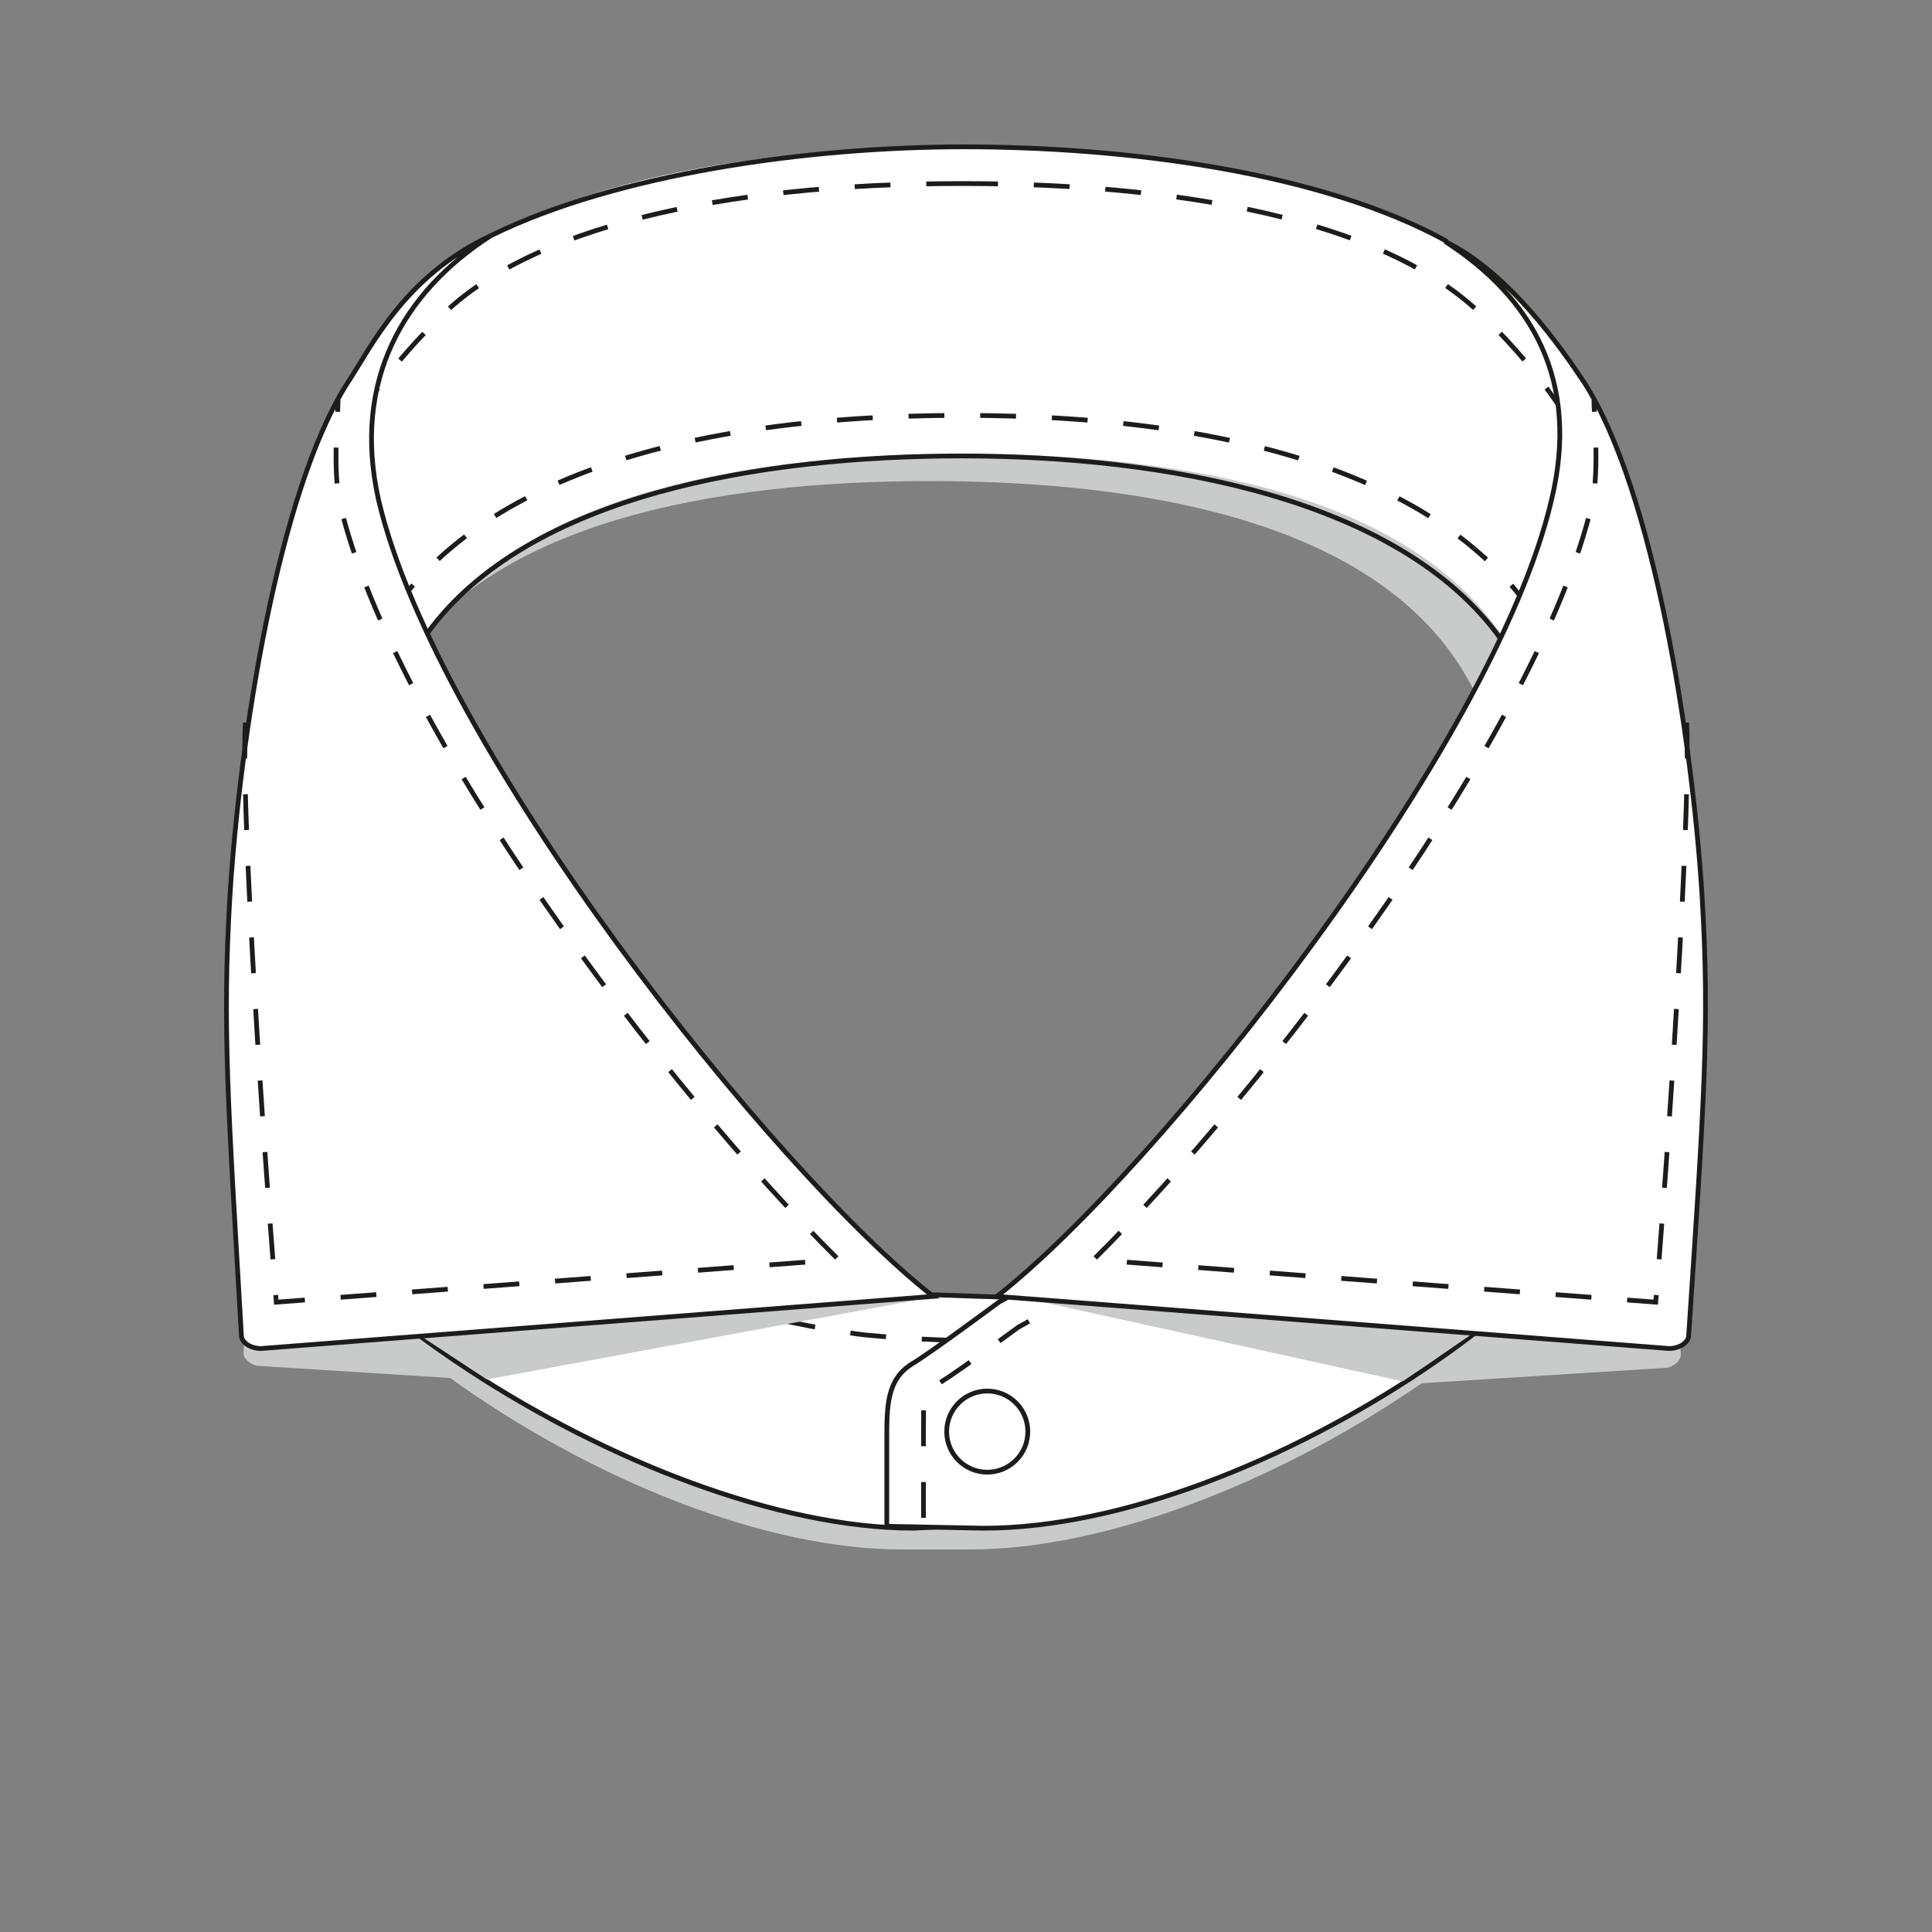 <?xml version="1.0" encoding="utf-8"?>
<!-- Generator: Adobe Illustrator 19.1.0, SVG Export Plug-In . SVG Version: 6.00 Build 0)  -->
<svg version="1.1" id="Layer_2" xmlns="http://www.w3.org/2000/svg" xmlns:xlink="http://www.w3.org/1999/xlink" x="0px" y="0px"
	 viewBox="-165 167 100 100" style="enable-background:new -165 167 100 100;" xml:space="preserve">
<rect x="-165" y="167" width="100" height="100" fill="#808080" stroke="none"/>
<style type="text/css">
	.st0{fill:#C9CACA;}
	.st1{fill:#FFFFFF;stroke:#1C1C1A;stroke-width:0.246;stroke-linejoin:round;stroke-miterlimit:10;}
	.st2{fill:none;stroke:#1C1C1A;stroke-width:0.246;stroke-miterlimit:10;stroke-dasharray:1.855;}
	.st3{fill:#FFFFFF;}
	.st4{fill:none;stroke:#1C1C1A;stroke-width:0.246;stroke-miterlimit:10;}
	.st5{fill:#FFFFFF;stroke:#1C1C1A;stroke-width:0.246;stroke-miterlimit:10;}
</style>
<g>
	<path class="st0" d="M-90.9,222.5l-23.2,12.9c0,0-0.2,0.1-0.4,0.3l-6.3-0.6l-17.6-17.3l-14.2,6.3c0,8.8,20,23.1,34.3,23.1h3.5
		c14.3,0,34.9-14.2,34.9-23.1L-90.9,222.5z"/>
	<path class="st0" d="M-121.5,239.6l-30.1-1.9c-0.3,0-0.8-0.3-0.8-0.7c0.9-10.5,1.1-13.8,2.2-19.6L-121.5,239.6z"/>
	<path class="st0" d="M-108.9,239.7l30.1-1.9c0.3,0,0.8-0.3,0.8-0.7c-0.9-10.5-1.1-13.8-2.2-19.6L-108.9,239.7z"/>
	<path class="st0" d="M-141.6,183.4c5.9-5.8,14.6-7.4,24.7-7.4c10.1,0,21.9,1.6,27.8,7.4c5.9,5.8,7.3,15.5,7.3,15.5l-1.2,14.7
		c0,0-1.4-3.1-6-11.4c-4.6-8.3-17-10.3-27.9-10.3c-10.8,0-23.3,2-27.9,10.3c-4.6,8.3-6,11.4-6,11.4l2.8-14.7
		C-147.9,199-147.4,189.3-141.6,183.4z"/>
	<path class="st1" d="M-153.2,223c0,8.9,21.3,23.1,35.5,23.1l5.9-0.3l0.4-11.6l-8.7-0.3l-17.6-17.3"/>
	<path class="st2" d="M-117.6,244l4.8-0.2v-7.4c0,0-3,0.1-7.4-0.3c-4.4-0.5-14-3.1-14.1-3.2"/>
	<path class="st3" d="M-86.8,182c-6-5.8-18-7.4-28.3-7.4c-10.3,0-22.3,1.6-28.3,7.4c-6,5.8-7.4,15.5-7.4,15.5l1.2,14.7
		c0,0,1.4-3.1,6.1-11.4c4.7-8.3,17.3-10.3,28.4-10.3c11.1,0,23.7,2,28.4,10.3c4.7,8.3,6.1,11.4,6.1,11.4l1.2-14.7
		C-79.4,197.5-80.8,187.8-86.8,182z"/>
	<path class="st4" d="M-90.1,179.5c-6.5-3.6-16.6-4.9-25-4.9c-8.1,0-18,1.4-24.5,4.6"/>
	<path class="st4" d="M-142.9,199.8c5.2-7.2,17.3-9.2,27.7-9.2c10.5,0,22.7,2.2,27.9,9.5"/>
	<path class="st2" d="M-115.2,176.5c-12.8,0-22.4,2.4-26.9,6.8c-5,4.8-6.5,9.4-6.8,10.8l0.6,10.9c0.8-1.4,1.7-3.2,2.9-5.2
		c4.2-7.4,14.6-11.3,30.2-11.3c15.6,0,26,3.9,30.2,11.3c1.2,2.1,2.1,3.8,2.9,5.2l0.6-10.9c-0.2-1.4-1.8-6-6.8-10.8
		C-92.8,178.9-102.3,176.5-115.2,176.5z"/>
	<path class="st5" d="M-90.1,221.5l-23.2,12.9c0,0-3.5,2.6-4.5,3.2c-1.3,0.8-1.3,2.2-1.3,3.9c0,1.2,0,4.1,0,4.5l5,0.1
		c14.3,0,34.9-14.2,34.9-23.1L-90.1,221.5z"/>
	<path class="st2" d="M-81.6,224.4l-8.2-1.2l-22.5,12.5c-0.7,0.5-3.5,2.6-4.6,3.2c-0.3,0.2-0.3,0.7-0.3,2.1v0.1v4.9"/>
	<polygon class="st0" points="-88.3,235.7 -108.7,231.9 -113.3,233.9 -92.4,238.5 	"/>
	<polygon class="st0" points="-146.2,234.2 -122.2,232.3 -117.6,234.3 -139.8,238.4 	"/>
	<circle class="st4" cx="-113.9" cy="241.1" r="2.1"/>
	<path class="st5" d="M-76.9,213.4c-0.5-8.1-2.5-21-6.1-26.6c-1.2-1.8-3.9-5.7-7.2-7.3c4.5,2.9,7,7.2,5.5,13.4
		c-3,12.8-20.4,34.7-28.7,41.2l34.8,2.7c0.4,0,0.9-0.2,1-0.6C-76.8,224.1-76.5,220.1-76.9,213.4z"/>
	<path class="st2" d="M-77.7,204.4c0.2,3.6-0.6,17.6-1.6,30l-29.1-2.2c8.9-8.8,23-27.3,25.8-39.1c0.4-1.8,0.1-4.7,0.1-5.4"/>
	<path class="st5" d="M-153.1,213.4c0.5-8.1,2.5-21,6.1-26.6c1.2-1.8,2.9-5.5,7.4-7.6c-4.5,2.9-7.2,7.5-5.8,13.7
		c3,12.8,20.4,34.7,28.7,41.2l-34.8,2.7c-0.4,0-0.9-0.2-1-0.6C-153.2,224.1-153.5,220.1-153.1,213.4z"/>
	<path class="st2" d="M-152.3,204.4c-0.2,3.6,0.6,17.6,1.6,30l29.1-2.2c-8.9-8.8-23-27.3-25.8-39.1c-0.4-1.8-0.1-4.7-0.1-5.4"/>
</g>
</svg>
